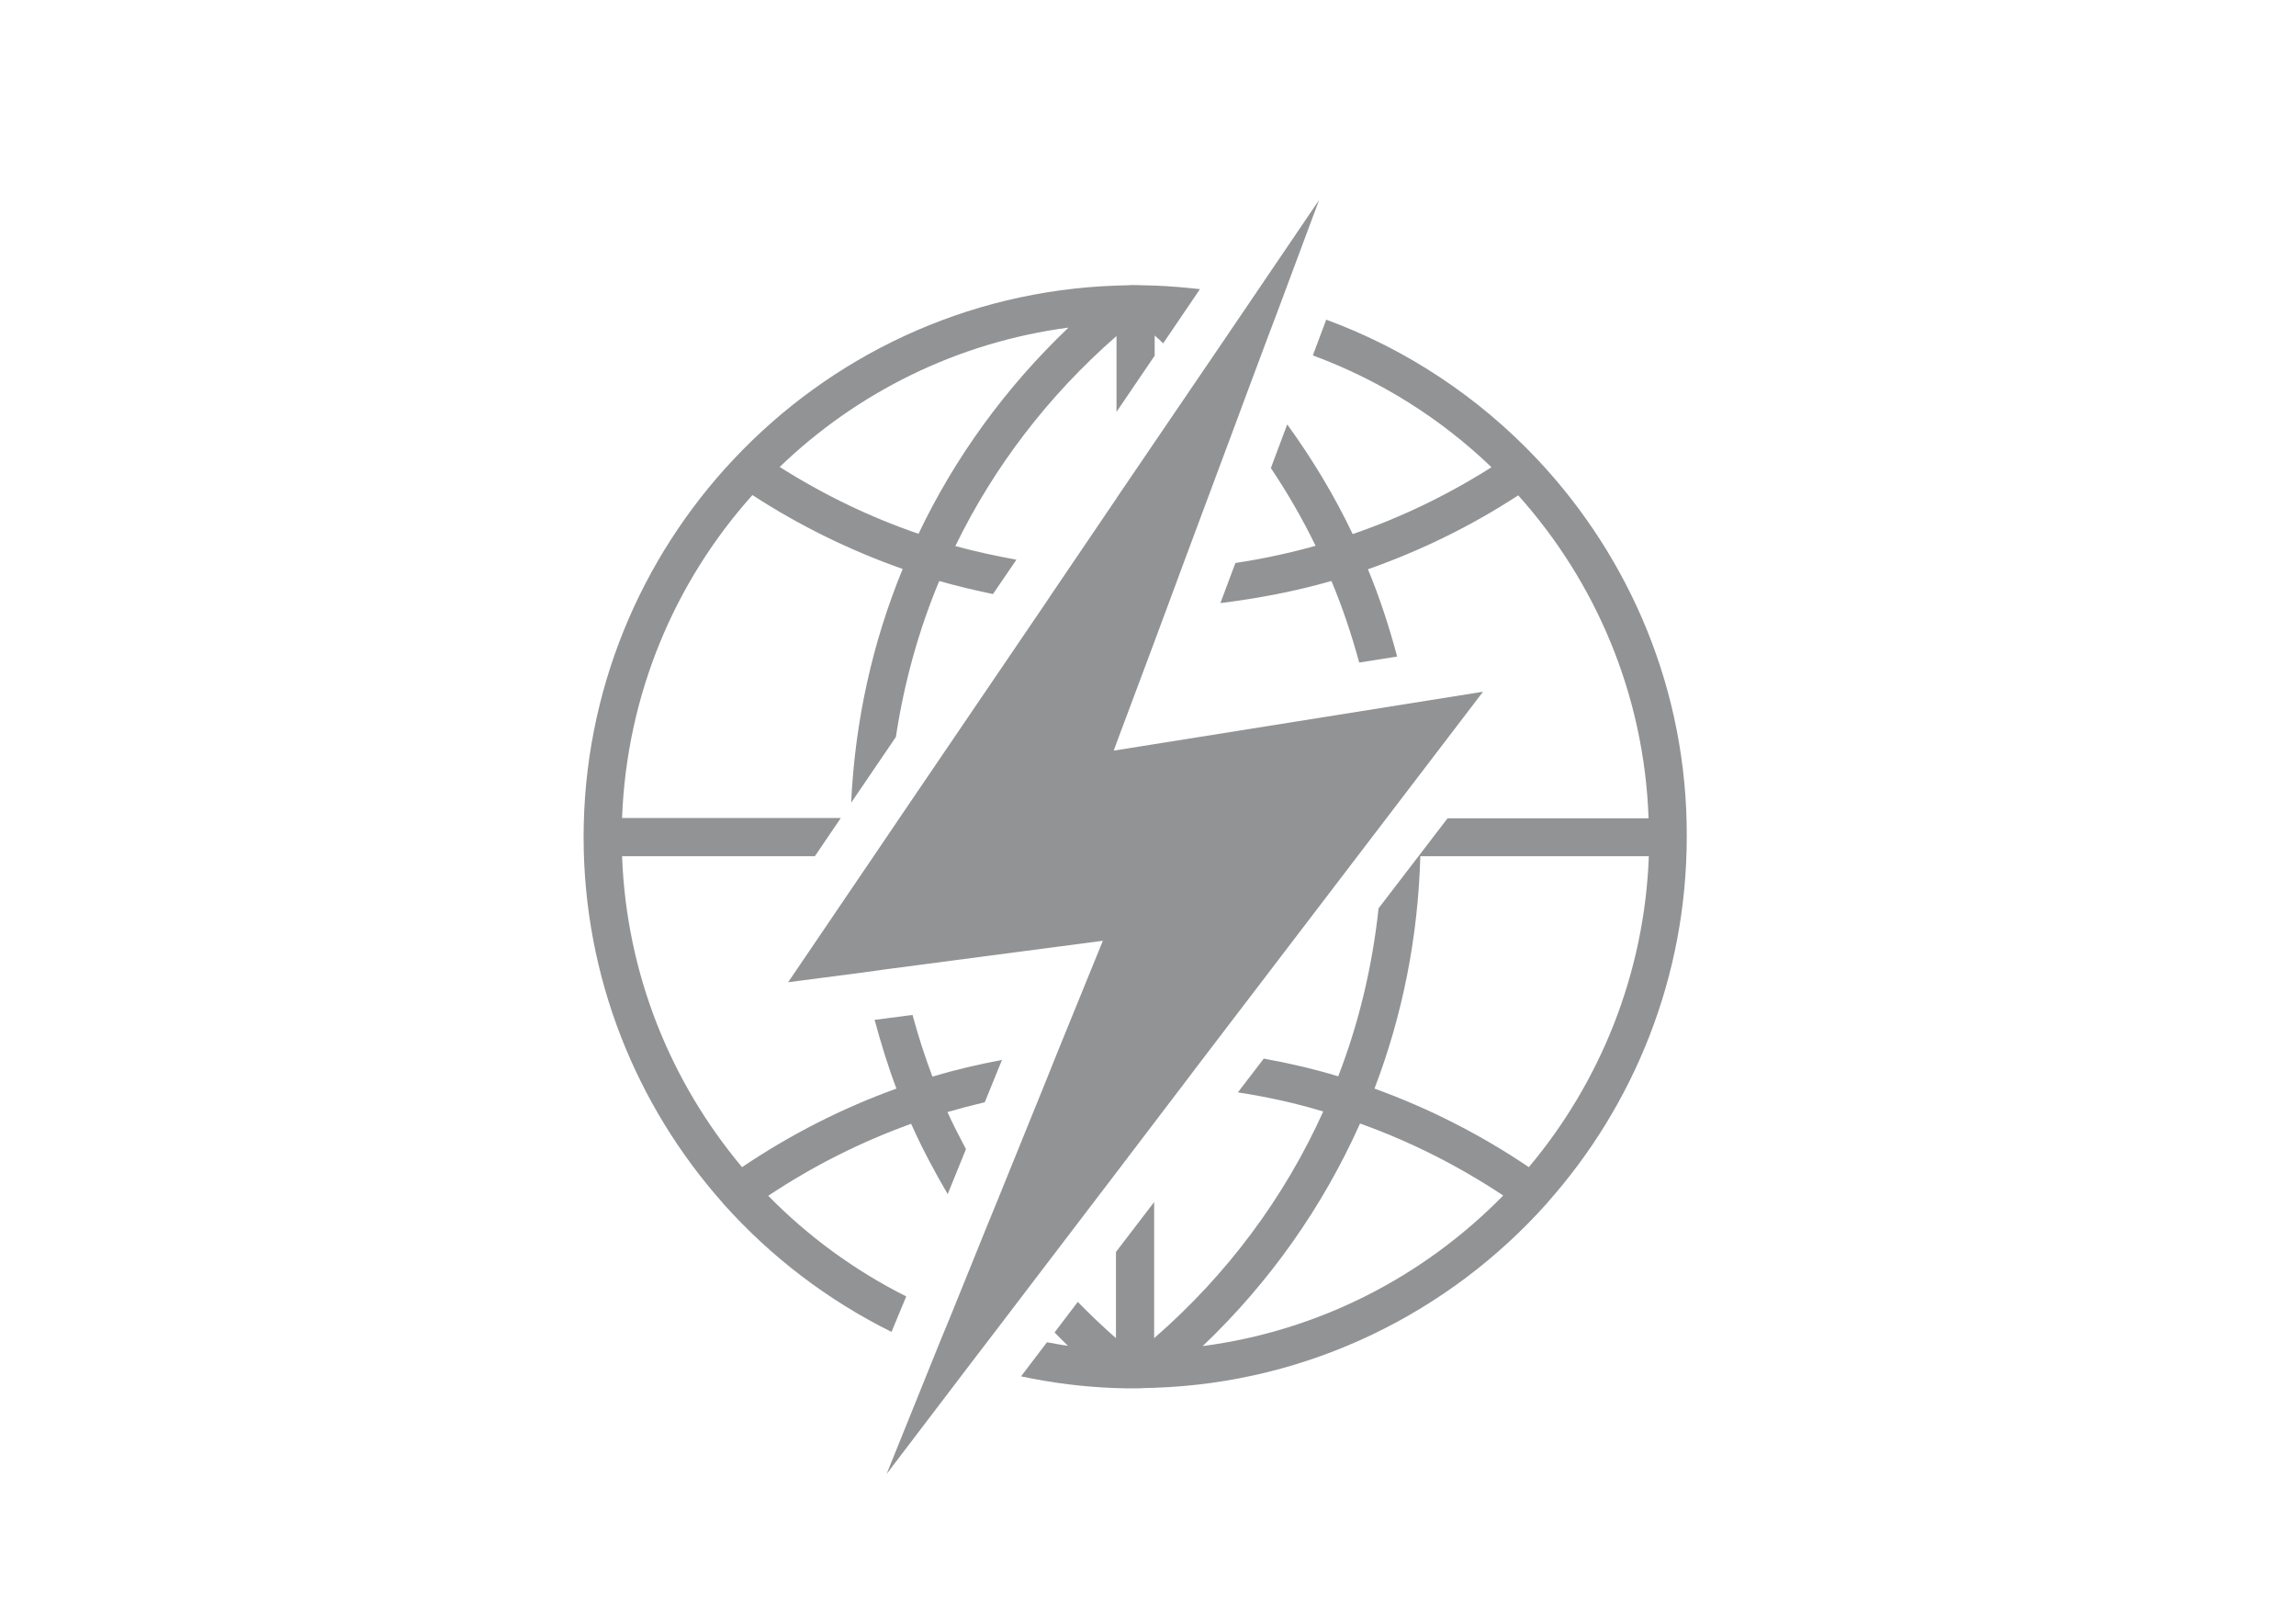 <?xml version="1.0" encoding="utf-8"?>
<!-- Generator: Adobe Illustrator 18.0.0, SVG Export Plug-In . SVG Version: 6.00 Build 0)  -->
<!DOCTYPE svg PUBLIC "-//W3C//DTD SVG 1.1//EN" "http://www.w3.org/Graphics/SVG/1.1/DTD/svg11.dtd">
<svg version="1.1" id="Layer_1" xmlns="http://www.w3.org/2000/svg" xmlns:xlink="http://www.w3.org/1999/xlink" x="0px" y="0px"
	 viewBox="0 0 841.9 595.3" enable-background="new 0 0 841.9 595.3" xml:space="preserve">
<g>
	<polygon fill="#919395" points="409.4,429.8 409.4,429.8 423.4,411.4 423.4,411.4 433.3,398.4 433.3,398.4 438.6,391.4 
		543.8,253.6 423.4,272.8 423.4,272.8 418.4,273.6 408.4,275.2 409.4,272.4 409.4,272.4 423.4,235 423.4,235 428.6,221 433.3,208.3 
		433.3,208.3 453.4,154.4 453.4,154.4 457.3,143.9 464.4,124.9 464.4,124.9 468.3,114.6 483.7,73.3 447.4,126.8 447.4,126.8 
		439.5,138.4 439.5,138.4 409.7,182.2 409.4,182.7 409.4,182.7 385.6,217.8 383.6,220.8 383.6,220.8 329.9,299.8 329.9,299.8 
		325.1,306.9 289,360.1 316.7,356.5 316.7,356.5 325.3,355.3 404.4,344.9 387.9,385.4 387.9,385.4 383.2,397.1 365.6,440.5 
		365.6,440.5 362.4,448.3 348.6,482.4 348.6,482.4 344.8,491.6 325.1,540.4 356,499.8 356,499.8 365.1,487.9 365.1,487.9 	"/>
	<path fill="#919395" d="M563.8,168.5c0,0-0.1-0.1-0.1-0.1c-21.3-22.6-47.7-40.3-77.4-51.2l-4.9,13.1c24.6,9.1,46.9,23.1,65.5,41
		c-16.1,10.2-33.1,18.4-50.9,24.5c-6.7-14.1-14.8-27.5-24-40.2l-6,16c6.1,9.1,11.6,18.6,16.4,28.5c-9.6,2.7-19.5,4.8-29.4,6.3
		l-5.5,14.7c13.8-1.7,27.4-4.3,40.7-8.1c4.1,9.7,7.4,19.7,10.2,29.9l13.9-2.2c-2.9-10.9-6.4-21.6-10.7-32
		c19.3-6.8,37.8-15.8,55.1-27.1c28.4,31.7,46.2,73,47.8,118.4h-73.7L505.5,333c-2.3,21.3-7.2,42-14.8,61.6c-8.9-2.7-18-4.8-27.3-6.5
		l-9.5,12.4c10.6,1.6,21.1,3.9,31.3,7c-14.2,31.5-35.2,59.8-62,83.1v-49.9l-14,18.3v31.6c-4.9-4.3-9.5-8.7-14-13.3l-8.5,11.2
		c1.6,1.6,3.2,3.3,4.9,4.9c-2.6-0.3-5.1-0.9-7.7-1.3l-9.5,12.5c11.3,2.4,22.9,3.9,34.8,4.3l3.9,0.1c1,0,2,0,3.1,0s2,0,3.1-0.1
		l3.9-0.1h0c57.1-1.9,108.3-27.7,143.9-67.5c0.1-0.1,0.2-0.2,0.3-0.3c0.1,0,0.1-0.1,0.1-0.2c31.7-35.7,51-82.7,51-134.1
		C618.7,253.3,597.8,204.7,563.8,168.5z M441,493.5c24.7-23.5,44.1-51.2,57.7-81.6c18.4,6.6,35.9,15.4,52.5,26.4
		C522.3,467.8,483.9,487.9,441,493.5z M560.6,427.9c-17.8-12-36.7-21.6-56.6-28.8c10.3-26.9,16-55.7,16.8-85.2h83.8
		C603,357.1,586.7,396.8,560.6,427.9z"/>
	<path fill="#919395" d="M332.3,475.3c-18.9-9.5-36-22-50.6-36.9c16.5-11,34.1-19.8,52.4-26.4c3.9,8.8,8.5,17.4,13.4,25.8l6.7-16.5
		c-2.4-4.5-4.7-9-6.8-13.6c4.5-1.3,9.1-2.5,13.7-3.6l6.3-15.5c-8.6,1.6-17.1,3.6-25.5,6.1c-2.8-7.4-5.2-14.9-7.3-22.6l-13.9,1.8
		c2.3,8.5,4.9,17,8,25.2c-19.9,7.2-38.8,16.8-56.6,28.8c-26.1-31.1-42.4-70.7-44-114h70.7l9.5-14h-80.2
		c1.7-45.4,19.4-86.7,47.8-118.4c17.4,11.3,35.8,20.3,55.1,27.1c-11.1,26.9-17.5,55.9-18.9,85.7l16.4-24.1c3-19.8,8.3-39,15.9-57.2
		c6.5,1.9,13.1,3.4,19.7,4.8l8.6-12.6c-7.6-1.4-15.1-3-22.4-5c14.1-29,34.1-55.2,59.1-77V151l14-20.6V123c1.1,0.9,2.1,1.9,3.1,2.9
		L440,106c-5.5-0.6-11-1.1-16.6-1.3l-4-0.1c-1,0-2-0.1-3.1-0.1s-2,0-3.1,0.1l-3.9,0.1c-55.2,1.9-104.9,26-140.3,63.7
		c0,0-0.1,0.1-0.1,0.1c0,0,0,0,0,0c-34,36.2-54.9,84.9-54.9,138.4c0,51.4,19.3,98.4,51,134.1c0.1,0.1,0.1,0.1,0.1,0.2
		c0.1,0.2,0.3,0.2,0.4,0.4c17.2,19.2,38,35.1,61.4,46.7L332.3,475.3z M391.8,120.1c-23,21.9-41.6,47.5-55,75.6
		c-17.8-6.1-34.8-14.3-50.9-24.5C314.2,143.9,351,125.5,391.8,120.1z"/>
</g>
</svg>
